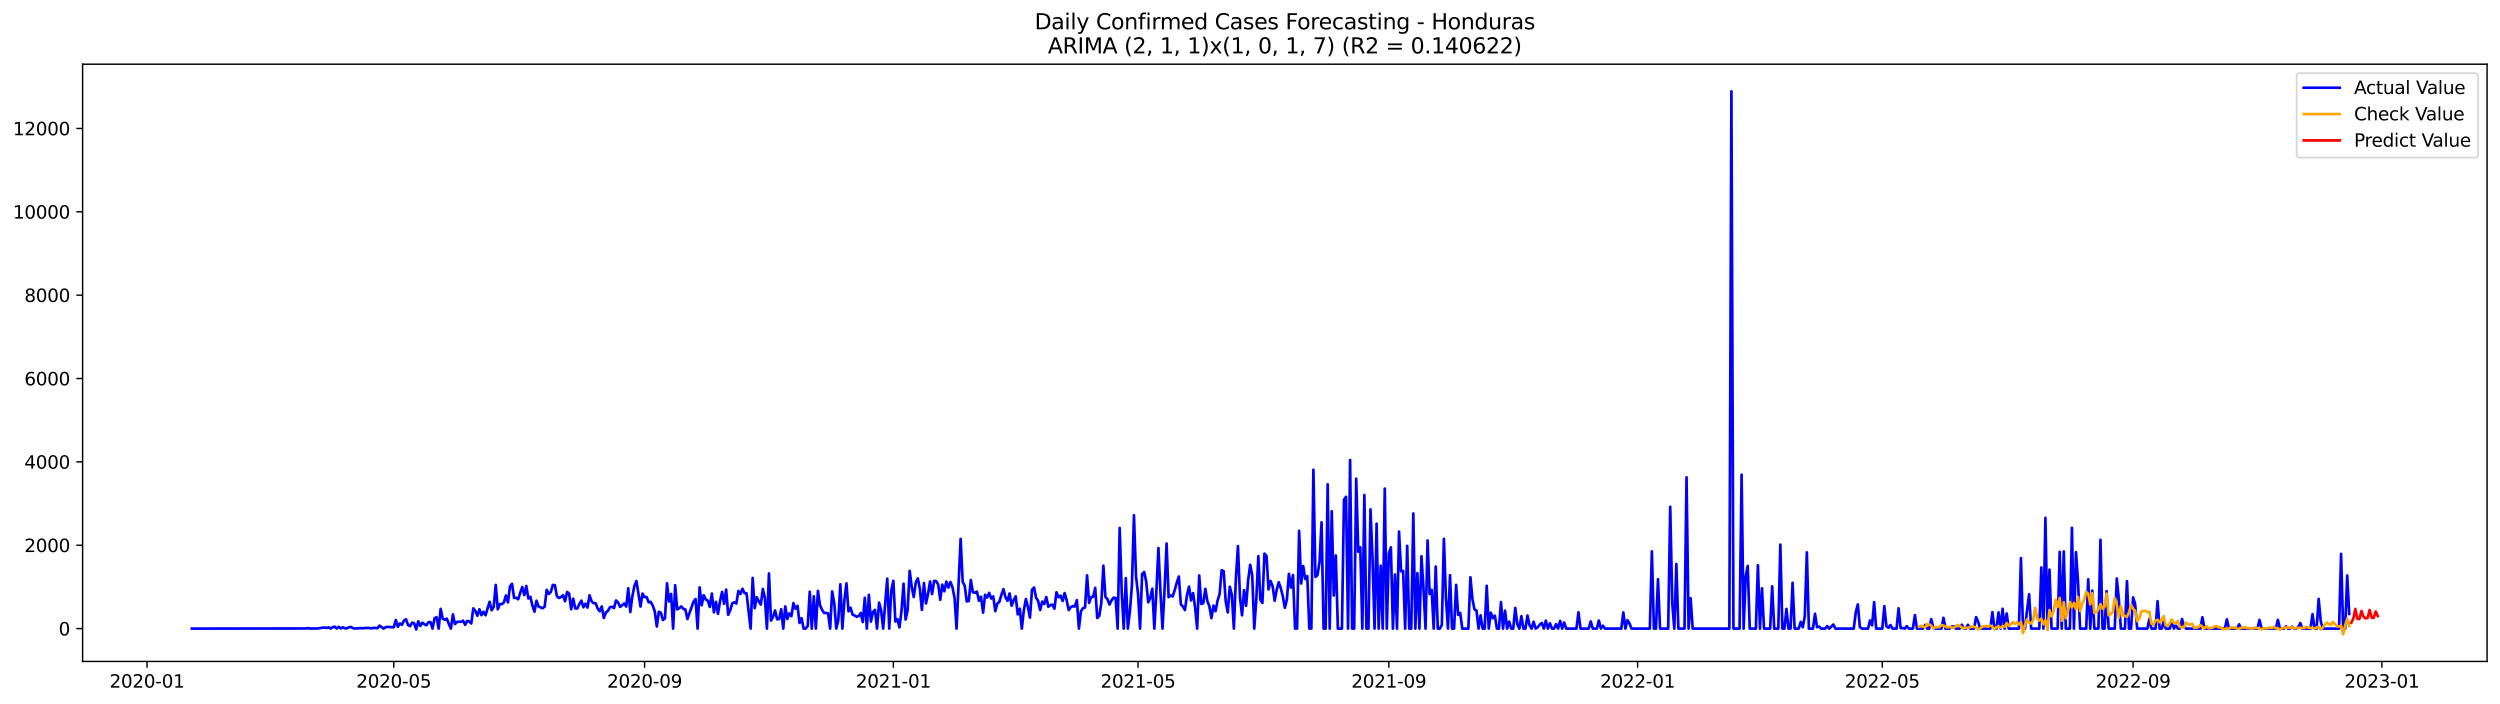 <?xml version="1.0" encoding="utf-8" standalone="no"?>
<!DOCTYPE svg PUBLIC "-//W3C//DTD SVG 1.1//EN"
  "http://www.w3.org/Graphics/SVG/1.1/DTD/svg11.dtd">
<svg xmlns:xlink="http://www.w3.org/1999/xlink" width="1392.412pt" height="392.274pt" viewBox="0 0 1392.412 392.274" xmlns="http://www.w3.org/2000/svg" version="1.1">
 <defs>
  <style type="text/css">*{stroke-linejoin: round; stroke-linecap: butt}</style>
 </defs>
 <g id="figure_1">
  <g id="patch_1">
   <path d="M 0 392.274 
L 1392.412 392.274 
L 1392.412 0 
L 0 0 
z
" style="fill: #ffffff"/>
  </g>
  <g id="axes_1">
   <g id="patch_2">
    <path d="M 46.013 368.396 
L 1385.213 368.396 
L 1385.213 35.755 
L 46.013 35.755 
z
" style="fill: #ffffff"/>
   </g>
   <g id="matplotlib.axis_1">
    <g id="xtick_1">
     <g id="line2d_1">
      <defs>
       <path id="m996f104844" d="M 0 0 
L 0 3.5 
" style="stroke: #000000; stroke-width: 0.8"/>
      </defs>
      <g>
       <use xlink:href="#m996f104844" x="81.9" y="368.396" style="stroke: #000000; stroke-width: 0.8"/>
      </g>
     </g>
     <g id="text_1">
      <!-- 2020-01 -->
      <g transform="translate(61.009 382.994)scale(0.1 -0.1)">
       <defs>
        <path id="DejaVuSans-32" d="M 1228 531 
L 3431 531 
L 3431 0 
L 469 0 
L 469 531 
Q 828 903 1448 1529 
Q 2069 2156 2228 2338 
Q 2531 2678 2651 2914 
Q 2772 3150 2772 3378 
Q 2772 3750 2511 3984 
Q 2250 4219 1831 4219 
Q 1534 4219 1204 4116 
Q 875 4013 500 3803 
L 500 4441 
Q 881 4594 1212 4672 
Q 1544 4750 1819 4750 
Q 2544 4750 2975 4387 
Q 3406 4025 3406 3419 
Q 3406 3131 3298 2873 
Q 3191 2616 2906 2266 
Q 2828 2175 2409 1742 
Q 1991 1309 1228 531 
z
" transform="scale(0.016)"/>
        <path id="DejaVuSans-30" d="M 2034 4250 
Q 1547 4250 1301 3770 
Q 1056 3291 1056 2328 
Q 1056 1369 1301 889 
Q 1547 409 2034 409 
Q 2525 409 2770 889 
Q 3016 1369 3016 2328 
Q 3016 3291 2770 3770 
Q 2525 4250 2034 4250 
z
M 2034 4750 
Q 2819 4750 3233 4129 
Q 3647 3509 3647 2328 
Q 3647 1150 3233 529 
Q 2819 -91 2034 -91 
Q 1250 -91 836 529 
Q 422 1150 422 2328 
Q 422 3509 836 4129 
Q 1250 4750 2034 4750 
z
" transform="scale(0.016)"/>
        <path id="DejaVuSans-2d" d="M 313 2009 
L 1997 2009 
L 1997 1497 
L 313 1497 
L 313 2009 
z
" transform="scale(0.016)"/>
        <path id="DejaVuSans-31" d="M 794 531 
L 1825 531 
L 1825 4091 
L 703 3866 
L 703 4441 
L 1819 4666 
L 2450 4666 
L 2450 531 
L 3481 531 
L 3481 0 
L 794 0 
L 794 531 
z
" transform="scale(0.016)"/>
       </defs>
       <use xlink:href="#DejaVuSans-32"/>
       <use xlink:href="#DejaVuSans-30" x="63.623"/>
       <use xlink:href="#DejaVuSans-32" x="127.246"/>
       <use xlink:href="#DejaVuSans-30" x="190.869"/>
       <use xlink:href="#DejaVuSans-2d" x="254.492"/>
       <use xlink:href="#DejaVuSans-30" x="290.576"/>
       <use xlink:href="#DejaVuSans-31" x="354.199"/>
      </g>
     </g>
    </g>
    <g id="xtick_2">
     <g id="line2d_2">
      <g>
       <use xlink:href="#m996f104844" x="219.318" y="368.396" style="stroke: #000000; stroke-width: 0.8"/>
      </g>
     </g>
     <g id="text_2">
      <!-- 2020-05 -->
      <g transform="translate(198.427 382.994)scale(0.1 -0.1)">
       <defs>
        <path id="DejaVuSans-35" d="M 691 4666 
L 3169 4666 
L 3169 4134 
L 1269 4134 
L 1269 2991 
Q 1406 3038 1543 3061 
Q 1681 3084 1819 3084 
Q 2600 3084 3056 2656 
Q 3513 2228 3513 1497 
Q 3513 744 3044 326 
Q 2575 -91 1722 -91 
Q 1428 -91 1123 -41 
Q 819 9 494 109 
L 494 744 
Q 775 591 1075 516 
Q 1375 441 1709 441 
Q 2250 441 2565 725 
Q 2881 1009 2881 1497 
Q 2881 1984 2565 2268 
Q 2250 2553 1709 2553 
Q 1456 2553 1204 2497 
Q 953 2441 691 2322 
L 691 4666 
z
" transform="scale(0.016)"/>
       </defs>
       <use xlink:href="#DejaVuSans-32"/>
       <use xlink:href="#DejaVuSans-30" x="63.623"/>
       <use xlink:href="#DejaVuSans-32" x="127.246"/>
       <use xlink:href="#DejaVuSans-30" x="190.869"/>
       <use xlink:href="#DejaVuSans-2d" x="254.492"/>
       <use xlink:href="#DejaVuSans-30" x="290.576"/>
       <use xlink:href="#DejaVuSans-35" x="354.199"/>
      </g>
     </g>
    </g>
    <g id="xtick_3">
     <g id="line2d_3">
      <g>
       <use xlink:href="#m996f104844" x="359.007" y="368.396" style="stroke: #000000; stroke-width: 0.8"/>
      </g>
     </g>
     <g id="text_3">
      <!-- 2020-09 -->
      <g transform="translate(338.116 382.994)scale(0.1 -0.1)">
       <defs>
        <path id="DejaVuSans-39" d="M 703 97 
L 703 672 
Q 941 559 1184 500 
Q 1428 441 1663 441 
Q 2288 441 2617 861 
Q 2947 1281 2994 2138 
Q 2813 1869 2534 1725 
Q 2256 1581 1919 1581 
Q 1219 1581 811 2004 
Q 403 2428 403 3163 
Q 403 3881 828 4315 
Q 1253 4750 1959 4750 
Q 2769 4750 3195 4129 
Q 3622 3509 3622 2328 
Q 3622 1225 3098 567 
Q 2575 -91 1691 -91 
Q 1453 -91 1209 -44 
Q 966 3 703 97 
z
M 1959 2075 
Q 2384 2075 2632 2365 
Q 2881 2656 2881 3163 
Q 2881 3666 2632 3958 
Q 2384 4250 1959 4250 
Q 1534 4250 1286 3958 
Q 1038 3666 1038 3163 
Q 1038 2656 1286 2365 
Q 1534 2075 1959 2075 
z
" transform="scale(0.016)"/>
       </defs>
       <use xlink:href="#DejaVuSans-32"/>
       <use xlink:href="#DejaVuSans-30" x="63.623"/>
       <use xlink:href="#DejaVuSans-32" x="127.246"/>
       <use xlink:href="#DejaVuSans-30" x="190.869"/>
       <use xlink:href="#DejaVuSans-2d" x="254.492"/>
       <use xlink:href="#DejaVuSans-30" x="290.576"/>
       <use xlink:href="#DejaVuSans-39" x="354.199"/>
      </g>
     </g>
    </g>
    <g id="xtick_4">
     <g id="line2d_4">
      <g>
       <use xlink:href="#m996f104844" x="497.561" y="368.396" style="stroke: #000000; stroke-width: 0.8"/>
      </g>
     </g>
     <g id="text_4">
      <!-- 2021-01 -->
      <g transform="translate(476.67 382.994)scale(0.1 -0.1)">
       <use xlink:href="#DejaVuSans-32"/>
       <use xlink:href="#DejaVuSans-30" x="63.623"/>
       <use xlink:href="#DejaVuSans-32" x="127.246"/>
       <use xlink:href="#DejaVuSans-31" x="190.869"/>
       <use xlink:href="#DejaVuSans-2d" x="254.492"/>
       <use xlink:href="#DejaVuSans-30" x="290.576"/>
       <use xlink:href="#DejaVuSans-31" x="354.199"/>
      </g>
     </g>
    </g>
    <g id="xtick_5">
     <g id="line2d_5">
      <g>
       <use xlink:href="#m996f104844" x="633.843" y="368.396" style="stroke: #000000; stroke-width: 0.8"/>
      </g>
     </g>
     <g id="text_5">
      <!-- 2021-05 -->
      <g transform="translate(612.952 382.994)scale(0.1 -0.1)">
       <use xlink:href="#DejaVuSans-32"/>
       <use xlink:href="#DejaVuSans-30" x="63.623"/>
       <use xlink:href="#DejaVuSans-32" x="127.246"/>
       <use xlink:href="#DejaVuSans-31" x="190.869"/>
       <use xlink:href="#DejaVuSans-2d" x="254.492"/>
       <use xlink:href="#DejaVuSans-30" x="290.576"/>
       <use xlink:href="#DejaVuSans-35" x="354.199"/>
      </g>
     </g>
    </g>
    <g id="xtick_6">
     <g id="line2d_6">
      <g>
       <use xlink:href="#m996f104844" x="773.532" y="368.396" style="stroke: #000000; stroke-width: 0.8"/>
      </g>
     </g>
     <g id="text_6">
      <!-- 2021-09 -->
      <g transform="translate(752.641 382.994)scale(0.1 -0.1)">
       <use xlink:href="#DejaVuSans-32"/>
       <use xlink:href="#DejaVuSans-30" x="63.623"/>
       <use xlink:href="#DejaVuSans-32" x="127.246"/>
       <use xlink:href="#DejaVuSans-31" x="190.869"/>
       <use xlink:href="#DejaVuSans-2d" x="254.492"/>
       <use xlink:href="#DejaVuSans-30" x="290.576"/>
       <use xlink:href="#DejaVuSans-39" x="354.199"/>
      </g>
     </g>
    </g>
    <g id="xtick_7">
     <g id="line2d_7">
      <g>
       <use xlink:href="#m996f104844" x="912.086" y="368.396" style="stroke: #000000; stroke-width: 0.8"/>
      </g>
     </g>
     <g id="text_7">
      <!-- 2022-01 -->
      <g transform="translate(891.195 382.994)scale(0.1 -0.1)">
       <use xlink:href="#DejaVuSans-32"/>
       <use xlink:href="#DejaVuSans-30" x="63.623"/>
       <use xlink:href="#DejaVuSans-32" x="127.246"/>
       <use xlink:href="#DejaVuSans-32" x="190.869"/>
       <use xlink:href="#DejaVuSans-2d" x="254.492"/>
       <use xlink:href="#DejaVuSans-30" x="290.576"/>
       <use xlink:href="#DejaVuSans-31" x="354.199"/>
      </g>
     </g>
    </g>
    <g id="xtick_8">
     <g id="line2d_8">
      <g>
       <use xlink:href="#m996f104844" x="1048.368" y="368.396" style="stroke: #000000; stroke-width: 0.8"/>
      </g>
     </g>
     <g id="text_8">
      <!-- 2022-05 -->
      <g transform="translate(1027.477 382.994)scale(0.1 -0.1)">
       <use xlink:href="#DejaVuSans-32"/>
       <use xlink:href="#DejaVuSans-30" x="63.623"/>
       <use xlink:href="#DejaVuSans-32" x="127.246"/>
       <use xlink:href="#DejaVuSans-32" x="190.869"/>
       <use xlink:href="#DejaVuSans-2d" x="254.492"/>
       <use xlink:href="#DejaVuSans-30" x="290.576"/>
       <use xlink:href="#DejaVuSans-35" x="354.199"/>
      </g>
     </g>
    </g>
    <g id="xtick_9">
     <g id="line2d_9">
      <g>
       <use xlink:href="#m996f104844" x="1188.058" y="368.396" style="stroke: #000000; stroke-width: 0.8"/>
      </g>
     </g>
     <g id="text_9">
      <!-- 2022-09 -->
      <g transform="translate(1167.166 382.994)scale(0.1 -0.1)">
       <use xlink:href="#DejaVuSans-32"/>
       <use xlink:href="#DejaVuSans-30" x="63.623"/>
       <use xlink:href="#DejaVuSans-32" x="127.246"/>
       <use xlink:href="#DejaVuSans-32" x="190.869"/>
       <use xlink:href="#DejaVuSans-2d" x="254.492"/>
       <use xlink:href="#DejaVuSans-30" x="290.576"/>
       <use xlink:href="#DejaVuSans-39" x="354.199"/>
      </g>
     </g>
    </g>
    <g id="xtick_10">
     <g id="line2d_10">
      <g>
       <use xlink:href="#m996f104844" x="1326.611" y="368.396" style="stroke: #000000; stroke-width: 0.8"/>
      </g>
     </g>
     <g id="text_10">
      <!-- 2023-01 -->
      <g transform="translate(1305.72 382.994)scale(0.1 -0.1)">
       <defs>
        <path id="DejaVuSans-33" d="M 2597 2516 
Q 3050 2419 3304 2112 
Q 3559 1806 3559 1356 
Q 3559 666 3084 287 
Q 2609 -91 1734 -91 
Q 1441 -91 1130 -33 
Q 819 25 488 141 
L 488 750 
Q 750 597 1062 519 
Q 1375 441 1716 441 
Q 2309 441 2620 675 
Q 2931 909 2931 1356 
Q 2931 1769 2642 2001 
Q 2353 2234 1838 2234 
L 1294 2234 
L 1294 2753 
L 1863 2753 
Q 2328 2753 2575 2939 
Q 2822 3125 2822 3475 
Q 2822 3834 2567 4026 
Q 2313 4219 1838 4219 
Q 1578 4219 1281 4162 
Q 984 4106 628 3988 
L 628 4550 
Q 988 4650 1302 4700 
Q 1616 4750 1894 4750 
Q 2613 4750 3031 4423 
Q 3450 4097 3450 3541 
Q 3450 3153 3228 2886 
Q 3006 2619 2597 2516 
z
" transform="scale(0.016)"/>
       </defs>
       <use xlink:href="#DejaVuSans-32"/>
       <use xlink:href="#DejaVuSans-30" x="63.623"/>
       <use xlink:href="#DejaVuSans-32" x="127.246"/>
       <use xlink:href="#DejaVuSans-33" x="190.869"/>
       <use xlink:href="#DejaVuSans-2d" x="254.492"/>
       <use xlink:href="#DejaVuSans-30" x="290.576"/>
       <use xlink:href="#DejaVuSans-31" x="354.199"/>
      </g>
     </g>
    </g>
   </g>
   <g id="matplotlib.axis_2">
    <g id="ytick_1">
     <g id="line2d_11">
      <defs>
       <path id="m0efa45ad4d" d="M 0 0 
L -3.5 0 
" style="stroke: #000000; stroke-width: 0.8"/>
      </defs>
      <g>
       <use xlink:href="#m0efa45ad4d" x="46.013" y="350.108" style="stroke: #000000; stroke-width: 0.8"/>
      </g>
     </g>
     <g id="text_11">
      <!-- 0 -->
      <g transform="translate(32.65 353.907)scale(0.1 -0.1)">
       <use xlink:href="#DejaVuSans-30"/>
      </g>
     </g>
    </g>
    <g id="ytick_2">
     <g id="line2d_12">
      <g>
       <use xlink:href="#m0efa45ad4d" x="46.013" y="303.68" style="stroke: #000000; stroke-width: 0.8"/>
      </g>
     </g>
     <g id="text_12">
      <!-- 2000 -->
      <g transform="translate(13.562 307.479)scale(0.1 -0.1)">
       <use xlink:href="#DejaVuSans-32"/>
       <use xlink:href="#DejaVuSans-30" x="63.623"/>
       <use xlink:href="#DejaVuSans-30" x="127.246"/>
       <use xlink:href="#DejaVuSans-30" x="190.869"/>
      </g>
     </g>
    </g>
    <g id="ytick_3">
     <g id="line2d_13">
      <g>
       <use xlink:href="#m0efa45ad4d" x="46.013" y="257.251" style="stroke: #000000; stroke-width: 0.8"/>
      </g>
     </g>
     <g id="text_13">
      <!-- 4000 -->
      <g transform="translate(13.562 261.05)scale(0.1 -0.1)">
       <defs>
        <path id="DejaVuSans-34" d="M 2419 4116 
L 825 1625 
L 2419 1625 
L 2419 4116 
z
M 2253 4666 
L 3047 4666 
L 3047 1625 
L 3713 1625 
L 3713 1100 
L 3047 1100 
L 3047 0 
L 2419 0 
L 2419 1100 
L 313 1100 
L 313 1709 
L 2253 4666 
z
" transform="scale(0.016)"/>
       </defs>
       <use xlink:href="#DejaVuSans-34"/>
       <use xlink:href="#DejaVuSans-30" x="63.623"/>
       <use xlink:href="#DejaVuSans-30" x="127.246"/>
       <use xlink:href="#DejaVuSans-30" x="190.869"/>
      </g>
     </g>
    </g>
    <g id="ytick_4">
     <g id="line2d_14">
      <g>
       <use xlink:href="#m0efa45ad4d" x="46.013" y="210.822" style="stroke: #000000; stroke-width: 0.8"/>
      </g>
     </g>
     <g id="text_14">
      <!-- 6000 -->
      <g transform="translate(13.562 214.621)scale(0.1 -0.1)">
       <defs>
        <path id="DejaVuSans-36" d="M 2113 2584 
Q 1688 2584 1439 2293 
Q 1191 2003 1191 1497 
Q 1191 994 1439 701 
Q 1688 409 2113 409 
Q 2538 409 2786 701 
Q 3034 994 3034 1497 
Q 3034 2003 2786 2293 
Q 2538 2584 2113 2584 
z
M 3366 4563 
L 3366 3988 
Q 3128 4100 2886 4159 
Q 2644 4219 2406 4219 
Q 1781 4219 1451 3797 
Q 1122 3375 1075 2522 
Q 1259 2794 1537 2939 
Q 1816 3084 2150 3084 
Q 2853 3084 3261 2657 
Q 3669 2231 3669 1497 
Q 3669 778 3244 343 
Q 2819 -91 2113 -91 
Q 1303 -91 875 529 
Q 447 1150 447 2328 
Q 447 3434 972 4092 
Q 1497 4750 2381 4750 
Q 2619 4750 2861 4703 
Q 3103 4656 3366 4563 
z
" transform="scale(0.016)"/>
       </defs>
       <use xlink:href="#DejaVuSans-36"/>
       <use xlink:href="#DejaVuSans-30" x="63.623"/>
       <use xlink:href="#DejaVuSans-30" x="127.246"/>
       <use xlink:href="#DejaVuSans-30" x="190.869"/>
      </g>
     </g>
    </g>
    <g id="ytick_5">
     <g id="line2d_15">
      <g>
       <use xlink:href="#m0efa45ad4d" x="46.013" y="164.394" style="stroke: #000000; stroke-width: 0.8"/>
      </g>
     </g>
     <g id="text_15">
      <!-- 8000 -->
      <g transform="translate(13.562 168.193)scale(0.1 -0.1)">
       <defs>
        <path id="DejaVuSans-38" d="M 2034 2216 
Q 1584 2216 1326 1975 
Q 1069 1734 1069 1313 
Q 1069 891 1326 650 
Q 1584 409 2034 409 
Q 2484 409 2743 651 
Q 3003 894 3003 1313 
Q 3003 1734 2745 1975 
Q 2488 2216 2034 2216 
z
M 1403 2484 
Q 997 2584 770 2862 
Q 544 3141 544 3541 
Q 544 4100 942 4425 
Q 1341 4750 2034 4750 
Q 2731 4750 3128 4425 
Q 3525 4100 3525 3541 
Q 3525 3141 3298 2862 
Q 3072 2584 2669 2484 
Q 3125 2378 3379 2068 
Q 3634 1759 3634 1313 
Q 3634 634 3220 271 
Q 2806 -91 2034 -91 
Q 1263 -91 848 271 
Q 434 634 434 1313 
Q 434 1759 690 2068 
Q 947 2378 1403 2484 
z
M 1172 3481 
Q 1172 3119 1398 2916 
Q 1625 2713 2034 2713 
Q 2441 2713 2670 2916 
Q 2900 3119 2900 3481 
Q 2900 3844 2670 4047 
Q 2441 4250 2034 4250 
Q 1625 4250 1398 4047 
Q 1172 3844 1172 3481 
z
" transform="scale(0.016)"/>
       </defs>
       <use xlink:href="#DejaVuSans-38"/>
       <use xlink:href="#DejaVuSans-30" x="63.623"/>
       <use xlink:href="#DejaVuSans-30" x="127.246"/>
       <use xlink:href="#DejaVuSans-30" x="190.869"/>
      </g>
     </g>
    </g>
    <g id="ytick_6">
     <g id="line2d_16">
      <g>
       <use xlink:href="#m0efa45ad4d" x="46.013" y="117.965" style="stroke: #000000; stroke-width: 0.8"/>
      </g>
     </g>
     <g id="text_16">
      <!-- 10000 -->
      <g transform="translate(7.2 121.764)scale(0.1 -0.1)">
       <use xlink:href="#DejaVuSans-31"/>
       <use xlink:href="#DejaVuSans-30" x="63.623"/>
       <use xlink:href="#DejaVuSans-30" x="127.246"/>
       <use xlink:href="#DejaVuSans-30" x="190.869"/>
       <use xlink:href="#DejaVuSans-30" x="254.492"/>
      </g>
     </g>
    </g>
    <g id="ytick_7">
     <g id="line2d_17">
      <g>
       <use xlink:href="#m0efa45ad4d" x="46.013" y="71.536" style="stroke: #000000; stroke-width: 0.8"/>
      </g>
     </g>
     <g id="text_17">
      <!-- 12000 -->
      <g transform="translate(7.2 75.335)scale(0.1 -0.1)">
       <use xlink:href="#DejaVuSans-31"/>
       <use xlink:href="#DejaVuSans-32" x="63.623"/>
       <use xlink:href="#DejaVuSans-30" x="127.246"/>
       <use xlink:href="#DejaVuSans-30" x="190.869"/>
       <use xlink:href="#DejaVuSans-30" x="254.492"/>
      </g>
     </g>
    </g>
   </g>
   <g id="line2d_18">
    <path d="M 106.885 350.108 
L 170.484 350.039 
L 171.619 349.83 
L 172.755 350.108 
L 175.026 350.015 
L 176.162 350.108 
L 180.705 349.481 
L 181.84 349.76 
L 182.976 349.435 
L 184.112 350.062 
L 185.248 349.389 
L 186.383 349.017 
L 187.519 350.039 
L 188.655 349.133 
L 189.79 350.015 
L 190.926 349.412 
L 192.062 349.946 
L 193.197 349.946 
L 194.333 349.389 
L 195.469 349.203 
L 196.604 349.876 
L 197.74 350.085 
L 201.147 349.83 
L 202.283 349.946 
L 203.418 349.737 
L 205.69 349.76 
L 206.826 349.992 
L 207.961 349.714 
L 209.097 349.737 
L 210.233 349.899 
L 211.368 348.437 
L 213.64 350.108 
L 214.775 349.319 
L 215.911 349.156 
L 218.182 349.342 
L 219.318 349.342 
L 220.454 345.326 
L 221.589 349.064 
L 222.725 347.253 
L 223.861 347.972 
L 224.996 345.674 
L 226.132 344.908 
L 227.268 348.112 
L 228.404 348.739 
L 229.539 346.812 
L 230.675 347.137 
L 231.811 350.572 
L 232.946 346.046 
L 234.082 348.646 
L 235.218 346.812 
L 236.353 347.671 
L 237.489 348.228 
L 238.625 346.58 
L 239.76 346.464 
L 240.896 350.108 
L 242.032 344.328 
L 243.167 343.771 
L 244.303 350.108 
L 245.439 339.128 
L 246.575 344.56 
L 247.71 345.187 
L 248.846 344.56 
L 249.982 347.508 
L 251.117 350.108 
L 252.253 342.169 
L 253.389 347.601 
L 254.524 346.394 
L 255.66 346.278 
L 256.796 346.324 
L 257.931 345.697 
L 259.067 347.996 
L 260.203 345.837 
L 261.338 346.115 
L 262.474 347.253 
L 263.61 338.849 
L 264.745 340.242 
L 265.881 342.935 
L 267.017 339.36 
L 268.153 342.61 
L 269.288 340.753 
L 270.424 342.68 
L 272.695 335.181 
L 273.831 339.894 
L 274.967 338.06 
L 276.102 325.78 
L 277.238 339.36 
L 278.374 336.481 
L 279.509 336.481 
L 280.645 335.53 
L 281.781 331.653 
L 282.916 335.53 
L 284.052 326.592 
L 285.188 325.153 
L 286.323 333.022 
L 287.459 332.93 
L 288.595 333.765 
L 289.731 330.19 
L 290.866 326.987 
L 292.002 331.421 
L 293.138 326.383 
L 294.273 333.347 
L 295.409 332.396 
L 296.545 337.34 
L 297.68 340.683 
L 298.816 334.578 
L 299.952 337.805 
L 302.223 338.756 
L 303.359 337.874 
L 304.494 328.519 
L 305.63 330.817 
L 306.766 329.726 
L 307.902 325.78 
L 309.037 325.919 
L 310.173 332.094 
L 311.309 333.069 
L 312.444 332.535 
L 313.58 331.537 
L 314.716 334.856 
L 315.851 329.703 
L 316.987 330.655 
L 318.123 339.314 
L 319.258 333.417 
L 320.394 338.872 
L 321.53 338.919 
L 322.665 336.458 
L 323.801 334.531 
L 324.937 338.222 
L 326.072 336.249 
L 327.208 338.385 
L 328.344 331.56 
L 329.48 334.856 
L 330.615 335.947 
L 331.751 335.994 
L 332.887 338.942 
L 334.022 340.405 
L 335.158 337.781 
L 336.294 344.212 
L 337.429 341.171 
L 338.565 340.242 
L 339.701 338.222 
L 340.836 337.967 
L 341.972 338.664 
L 343.108 334.439 
L 344.243 335.53 
L 345.379 338.014 
L 347.65 336.133 
L 348.786 337.851 
L 349.922 327.637 
L 351.058 340.869 
L 352.193 332.187 
L 353.329 326.43 
L 354.465 323.621 
L 356.736 337.828 
L 357.872 330.608 
L 359.007 332.581 
L 360.143 332.535 
L 361.279 335.437 
L 362.414 335.251 
L 363.55 337.247 
L 364.686 340.544 
L 365.821 348.947 
L 366.957 340.73 
L 368.093 341.31 
L 369.229 345.349 
L 370.364 344.374 
L 371.5 324.874 
L 372.636 334.949 
L 373.771 330.817 
L 374.907 350.108 
L 376.043 325.965 
L 377.178 339.43 
L 378.314 338.71 
L 379.45 337.758 
L 380.585 339.128 
L 381.721 339.453 
L 382.857 344.746 
L 386.264 335.089 
L 387.399 333.672 
L 388.535 350.108 
L 389.671 327.149 
L 390.807 337.085 
L 391.942 331.49 
L 393.078 333.905 
L 394.214 334.531 
L 395.349 338.06 
L 396.485 330.585 
L 397.621 341.031 
L 398.756 335.205 
L 399.892 341.89 
L 401.028 334.88 
L 402.163 329.68 
L 403.299 336.319 
L 404.435 328.403 
L 405.57 342.401 
L 406.706 339.917 
L 407.842 336.04 
L 408.977 335.46 
L 410.113 336.133 
L 411.249 329.146 
L 412.385 330.817 
L 413.52 327.915 
L 414.656 330.353 
L 415.792 330.469 
L 418.063 350.108 
L 419.199 321.903 
L 420.334 338.733 
L 421.47 332.651 
L 422.606 334.856 
L 423.741 336.737 
L 424.877 328.031 
L 426.013 332.976 
L 427.148 350.108 
L 428.284 319.372 
L 429.42 345.628 
L 430.556 343.539 
L 431.691 339.987 
L 432.827 344.931 
L 433.963 344.792 
L 435.098 339.314 
L 436.234 350.108 
L 437.37 337.758 
L 438.505 344.746 
L 439.641 341.635 
L 440.777 343.167 
L 441.912 335.924 
L 443.048 339.058 
L 444.184 337.41 
L 445.319 346.928 
L 446.455 344.328 
L 447.591 350.108 
L 448.726 350.108 
L 449.862 348.646 
L 450.998 329.587 
L 452.134 350.108 
L 453.269 332.094 
L 454.405 350.108 
L 455.541 329.099 
L 456.676 336.992 
L 457.812 339.592 
L 458.948 341.31 
L 460.083 341.403 
L 461.219 341.635 
L 462.355 350.108 
L 463.49 329.424 
L 464.626 335.808 
L 465.762 350.108 
L 466.897 345.465 
L 468.033 325.431 
L 469.169 350.108 
L 470.304 334.23 
L 471.44 324.921 
L 472.576 340.474 
L 473.712 338.478 
L 474.847 342.331 
L 475.983 342.772 
L 477.119 343.539 
L 478.254 343.121 
L 479.39 341.426 
L 480.526 346.464 
L 481.661 332.976 
L 482.797 350.108 
L 483.933 331.305 
L 485.068 346.208 
L 486.204 340.869 
L 487.34 339.708 
L 488.475 350.108 
L 489.611 335.646 
L 490.747 339.94 
L 491.883 350.108 
L 494.154 322.274 
L 495.29 350.108 
L 496.425 328.867 
L 497.561 323.481 
L 498.697 346.162 
L 499.832 344.885 
L 500.968 349.435 
L 502.104 340.265 
L 503.239 325.106 
L 504.375 345.024 
L 505.511 339.917 
L 506.646 317.933 
L 507.782 326.847 
L 508.918 332.558 
L 510.053 324.48 
L 511.189 322.158 
L 512.325 327.962 
L 513.461 339.685 
L 514.596 324.688 
L 515.732 336.087 
L 516.868 330.91 
L 518.003 323.876 
L 519.139 330.84 
L 520.275 323.505 
L 521.41 323.69 
L 522.546 325.594 
L 523.682 334.067 
L 524.817 325.617 
L 525.953 329.308 
L 527.089 323.946 
L 528.224 327.242 
L 529.36 324.155 
L 530.496 327.126 
L 531.631 332.86 
L 532.767 350.108 
L 535.039 300.151 
L 536.174 324.062 
L 537.31 326.244 
L 538.446 334.972 
L 539.581 334.717 
L 540.717 323.017 
L 541.853 329.889 
L 542.988 330.097 
L 544.124 329.517 
L 545.26 334.578 
L 546.395 332.372 
L 547.531 341.217 
L 548.667 331.258 
L 549.802 332.837 
L 550.938 330.214 
L 552.074 333.371 
L 553.21 332.187 
L 554.345 340.405 
L 555.481 336.18 
L 556.617 335.205 
L 557.752 331.305 
L 558.888 328.124 
L 560.024 332.721 
L 561.159 334.601 
L 562.295 330.539 
L 563.431 337.34 
L 564.566 334.299 
L 565.702 332.164 
L 566.838 342.169 
L 567.973 339.035 
L 569.109 350.108 
L 570.245 339.824 
L 571.38 333.649 
L 572.516 338.176 
L 573.652 343.956 
L 574.788 328.426 
L 575.923 327.242 
L 577.059 332.906 
L 578.195 334.694 
L 579.33 339.778 
L 580.466 335.065 
L 581.602 336.412 
L 582.737 332.558 
L 583.873 337.921 
L 585.009 337.085 
L 586.144 336.783 
L 587.28 339.012 
L 588.416 329.889 
L 589.551 332.674 
L 590.687 331.769 
L 591.823 334.717 
L 592.958 330.306 
L 594.094 334.369 
L 595.23 339.778 
L 596.366 338.153 
L 597.501 337.596 
L 598.637 337.828 
L 599.773 334.253 
L 600.908 350.108 
L 602.044 340.451 
L 603.18 338.756 
L 604.315 338.385 
L 605.451 320.463 
L 606.587 335.808 
L 607.722 332.605 
L 608.858 332.349 
L 609.994 327.428 
L 611.129 344.189 
L 612.265 343.005 
L 613.401 335.762 
L 614.537 315.055 
L 615.672 332.442 
L 616.808 333.696 
L 617.944 336.714 
L 619.079 334.415 
L 620.215 332.883 
L 621.351 333.022 
L 622.486 350.108 
L 623.622 294.046 
L 624.758 329.958 
L 625.893 350.108 
L 627.029 321.996 
L 628.165 350.108 
L 629.3 340.521 
L 630.436 326.058 
L 631.572 286.965 
L 632.707 320.928 
L 633.843 330.747 
L 634.979 350.108 
L 636.115 319.744 
L 637.25 318.583 
L 638.386 323.853 
L 639.522 335.46 
L 640.657 333.046 
L 641.793 327.869 
L 642.929 350.108 
L 644.064 329.285 
L 645.2 305.235 
L 646.336 329.819 
L 647.471 350.108 
L 648.607 328.519 
L 649.743 302.705 
L 650.878 332.581 
L 652.014 331.606 
L 653.15 332.21 
L 654.285 328.658 
L 655.421 324.572 
L 656.557 321.113 
L 657.693 336.621 
L 658.828 337.781 
L 659.964 339.801 
L 661.1 331.537 
L 662.235 326.731 
L 663.371 334.415 
L 664.507 330.33 
L 665.642 338.478 
L 666.778 350.108 
L 667.914 320.51 
L 669.049 336.342 
L 670.185 335.994 
L 671.321 327.962 
L 672.456 334.856 
L 673.592 337.689 
L 674.728 344.258 
L 675.864 337.317 
L 676.999 340.381 
L 678.135 334.531 
L 679.271 330.887 
L 680.406 317.608 
L 681.542 318.096 
L 682.678 334.926 
L 683.813 341.124 
L 684.949 326.824 
L 686.085 331.235 
L 687.22 350.108 
L 688.356 321.833 
L 689.492 304.167 
L 690.627 332.767 
L 691.763 342.703 
L 692.899 328.681 
L 694.034 337.433 
L 695.17 323.296 
L 696.306 314.567 
L 697.442 320.417 
L 698.577 350.108 
L 699.713 333.789 
L 700.849 309.762 
L 701.984 334.067 
L 703.12 335.808 
L 704.256 308.369 
L 705.391 309.622 
L 706.527 328.287 
L 707.663 323.597 
L 708.798 326.43 
L 709.934 334.578 
L 711.07 328.519 
L 712.205 324.317 
L 713.341 327.544 
L 714.477 332.094 
L 715.612 338.524 
L 716.748 333.905 
L 717.884 319.605 
L 719.02 327.242 
L 720.155 320.324 
L 721.291 350.108 
L 722.427 350.108 
L 723.562 295.624 
L 724.698 324.99 
L 725.834 315.263 
L 726.969 322.53 
L 728.105 320.858 
L 729.241 350.108 
L 730.376 350.108 
L 731.512 261.615 
L 732.648 321.322 
L 733.783 320.347 
L 734.919 313.151 
L 736.055 290.912 
L 737.191 350.108 
L 738.326 350.108 
L 739.462 269.763 
L 740.598 350.108 
L 741.733 284.76 
L 742.869 331.676 
L 744.005 309.367 
L 745.14 350.108 
L 747.412 350.108 
L 748.547 278.306 
L 749.683 276.681 
L 750.819 350.108 
L 751.954 256.253 
L 753.09 350.108 
L 754.226 350.108 
L 755.361 266.629 
L 756.497 307.301 
L 757.633 304.84 
L 758.769 350.108 
L 759.904 275.706 
L 761.04 350.108 
L 762.176 350.108 
L 763.311 283.692 
L 764.447 311.085 
L 765.583 350.108 
L 766.718 291.655 
L 767.854 350.108 
L 768.99 315.101 
L 770.125 350.108 
L 771.261 272.131 
L 772.397 350.108 
L 773.532 308.276 
L 774.668 304.863 
L 775.804 350.108 
L 776.94 319.953 
L 778.075 350.108 
L 779.211 296.088 
L 780.347 318.142 
L 781.482 318.003 
L 782.618 350.108 
L 783.754 304.028 
L 784.889 350.108 
L 786.025 350.108 
L 787.161 285.99 
L 788.296 350.108 
L 789.432 319.256 
L 790.568 350.108 
L 791.703 309.785 
L 792.839 328.124 
L 793.975 350.108 
L 795.11 301.033 
L 796.246 330.84 
L 797.382 328.542 
L 798.518 350.108 
L 799.653 315.519 
L 800.789 350.108 
L 801.925 350.108 
L 803.06 348.042 
L 804.196 300.128 
L 805.332 333.046 
L 806.467 350.108 
L 807.603 320.371 
L 808.739 350.108 
L 809.874 350.108 
L 811.01 325.756 
L 812.146 342.447 
L 813.281 341.38 
L 814.417 350.108 
L 817.824 350.108 
L 818.96 321.508 
L 820.096 333.719 
L 821.231 339.36 
L 822.367 340.126 
L 823.503 350.108 
L 824.638 342.726 
L 825.774 350.108 
L 826.91 350.108 
L 828.045 326.267 
L 829.181 350.108 
L 830.317 341.217 
L 831.452 344.328 
L 832.588 342.912 
L 833.724 350.108 
L 834.859 350.108 
L 835.995 335.367 
L 837.131 350.108 
L 838.267 340.126 
L 839.402 350.108 
L 840.538 346.208 
L 841.674 350.108 
L 842.809 350.108 
L 843.945 338.594 
L 845.081 347.647 
L 846.216 350.108 
L 847.352 343.19 
L 848.488 350.108 
L 849.623 350.108 
L 850.759 342.819 
L 851.895 348.228 
L 853.03 350.108 
L 854.166 346.278 
L 855.302 350.108 
L 856.437 349.365 
L 857.573 347.926 
L 858.709 346.974 
L 859.845 350.108 
L 860.98 345.674 
L 862.116 350.108 
L 863.252 347.16 
L 864.387 350.108 
L 865.523 350.108 
L 866.659 347.624 
L 867.794 350.108 
L 868.93 345.814 
L 870.066 350.108 
L 871.201 346.696 
L 872.337 350.108 
L 878.015 350.108 
L 879.151 341.008 
L 880.287 350.108 
L 884.83 350.108 
L 885.965 346.115 
L 887.101 350.108 
L 889.372 350.108 
L 890.508 345.651 
L 891.644 350.108 
L 892.779 348.483 
L 893.915 350.108 
L 903.001 350.108 
L 904.136 341.101 
L 905.272 350.108 
L 906.408 345.396 
L 907.543 347.183 
L 908.679 350.108 
L 918.9 350.108 
L 920.036 307.115 
L 921.172 350.108 
L 922.307 350.108 
L 923.443 322.576 
L 924.579 350.108 
L 929.121 350.108 
L 930.257 282.276 
L 931.393 336.133 
L 932.528 350.108 
L 933.664 314.103 
L 934.8 350.108 
L 938.207 350.108 
L 939.342 265.84 
L 940.478 350.108 
L 941.614 333.185 
L 942.75 350.108 
L 963.192 350.108 
L 964.328 50.876 
L 965.463 350.108 
L 968.87 350.108 
L 970.006 264.401 
L 971.142 350.108 
L 972.277 321.044 
L 973.413 315.194 
L 974.549 350.108 
L 977.956 350.108 
L 979.091 314.799 
L 980.227 350.108 
L 981.363 327.683 
L 982.499 350.108 
L 985.906 350.108 
L 987.041 326.546 
L 988.177 350.108 
L 990.448 350.108 
L 991.584 303.331 
L 992.72 350.108 
L 993.855 350.108 
L 994.991 339.151 
L 996.127 350.108 
L 997.262 350.108 
L 998.398 324.596 
L 999.534 350.108 
L 1001.805 350.108 
L 1002.941 346.394 
L 1004.077 349.365 
L 1005.212 343.144 
L 1006.348 307.649 
L 1007.484 350.108 
L 1009.755 350.108 
L 1010.891 341.821 
L 1012.026 349.296 
L 1013.162 348.971 
L 1014.298 350.108 
L 1016.569 350.108 
L 1017.705 348.739 
L 1018.84 350.108 
L 1021.112 347.833 
L 1022.248 350.108 
L 1032.469 350.108 
L 1033.604 341.031 
L 1034.74 336.644 
L 1035.876 349.272 
L 1037.011 350.108 
L 1040.418 350.108 
L 1041.554 345.605 
L 1042.69 348.344 
L 1043.826 335.39 
L 1044.961 350.108 
L 1048.368 350.108 
L 1049.504 337.596 
L 1050.64 348.785 
L 1051.775 349.667 
L 1052.911 348.135 
L 1054.047 350.108 
L 1056.318 350.108 
L 1057.454 338.826 
L 1058.589 349.853 
L 1059.725 349.783 
L 1060.861 350.108 
L 1061.996 348.785 
L 1063.132 350.108 
L 1065.404 350.108 
L 1066.539 342.587 
L 1067.675 350.108 
L 1071.082 350.108 
L 1072.218 348.065 
L 1073.353 350.108 
L 1074.489 350.108 
L 1075.625 344.815 
L 1076.76 349.505 
L 1077.896 350.108 
L 1081.303 350.108 
L 1082.439 344.119 
L 1083.575 350.108 
L 1085.846 350.108 
L 1086.982 349.04 
L 1088.117 348.855 
L 1089.253 350.108 
L 1091.524 350.108 
L 1092.66 347.949 
L 1093.796 350.108 
L 1094.931 350.108 
L 1096.067 347.996 
L 1097.203 350.108 
L 1099.474 350.108 
L 1100.61 343.724 
L 1101.745 346.278 
L 1102.881 350.108 
L 1108.56 350.108 
L 1109.695 340.939 
L 1110.831 350.108 
L 1111.967 350.108 
L 1113.102 341.078 
L 1114.238 350.108 
L 1115.374 339.058 
L 1116.509 350.108 
L 1117.645 341.681 
L 1118.781 350.108 
L 1124.459 350.108 
L 1125.595 310.876 
L 1126.731 350.108 
L 1127.866 350.108 
L 1129.002 339.894 
L 1130.138 330.98 
L 1131.273 350.108 
L 1135.816 350.108 
L 1136.952 316.053 
L 1138.087 350.108 
L 1139.223 288.428 
L 1140.359 350.108 
L 1141.494 317.283 
L 1142.63 350.108 
L 1146.037 350.108 
L 1147.173 307.394 
L 1148.309 350.108 
L 1149.444 307.138 
L 1150.58 350.108 
L 1152.851 350.108 
L 1153.987 293.976 
L 1155.123 350.108 
L 1156.258 307.556 
L 1157.394 324.131 
L 1158.53 350.108 
L 1161.937 350.108 
L 1163.072 322.646 
L 1164.208 350.108 
L 1165.344 328.96 
L 1166.48 350.108 
L 1168.751 350.108 
L 1169.887 300.662 
L 1171.022 350.108 
L 1172.158 350.108 
L 1173.294 329.262 
L 1174.429 350.108 
L 1177.836 350.108 
L 1178.972 322.205 
L 1180.108 333.626 
L 1181.243 350.108 
L 1183.515 350.108 
L 1184.65 323.69 
L 1185.786 350.108 
L 1186.922 350.108 
L 1188.058 332.721 
L 1189.193 336.481 
L 1190.329 350.108 
L 1196.007 350.108 
L 1197.143 344.722 
L 1198.279 350.108 
L 1200.55 350.108 
L 1201.686 334.833 
L 1202.821 350.108 
L 1203.957 350.108 
L 1205.093 346.231 
L 1206.229 350.108 
L 1208.5 350.108 
L 1209.636 345.489 
L 1210.771 350.108 
L 1211.907 348.46 
L 1213.043 350.108 
L 1214.178 350.108 
L 1215.314 344.769 
L 1216.45 348.831 
L 1217.585 350.108 
L 1225.535 350.108 
L 1226.671 343.771 
L 1227.807 350.108 
L 1239.163 350.108 
L 1240.299 344.955 
L 1241.435 350.108 
L 1245.977 350.108 
L 1247.113 347.74 
L 1248.249 350.108 
L 1257.334 350.108 
L 1258.47 345.28 
L 1259.606 350.108 
L 1267.556 350.108 
L 1268.691 345.233 
L 1269.827 350.108 
L 1272.098 350.108 
L 1273.234 348.878 
L 1274.37 350.108 
L 1275.505 350.108 
L 1276.641 348.971 
L 1277.777 350.108 
L 1278.912 350.108 
L 1280.048 349.296 
L 1281.184 347.021 
L 1282.319 350.108 
L 1286.862 350.108 
L 1287.998 342.053 
L 1289.134 350.108 
L 1290.269 350.108 
L 1291.405 333.58 
L 1292.541 345.79 
L 1293.676 350.108 
L 1302.762 350.108 
L 1303.897 308.485 
L 1305.033 350.108 
L 1306.169 350.108 
L 1307.304 320.533 
L 1308.44 341.937 
L 1308.44 341.937 
" clip-path="url(#p375360d54b)" style="fill: none; stroke: #0000ff; stroke-width: 1.5; stroke-linecap: square"/>
   </g>
   <g id="line2d_19">
    <path d="M 1068.811 349.029 
L 1069.946 348.543 
L 1071.082 349.13 
L 1072.218 349.434 
L 1073.353 347.649 
L 1074.489 347.688 
L 1075.625 348.472 
L 1076.76 349.936 
L 1077.896 349.41 
L 1080.167 349.277 
L 1081.303 348.171 
L 1082.439 348.408 
L 1083.575 349.024 
L 1084.71 349.394 
L 1085.846 349.196 
L 1086.982 349.528 
L 1088.117 349.624 
L 1090.389 348.09 
L 1091.524 348.669 
L 1092.66 349.525 
L 1093.796 349.94 
L 1097.203 349.421 
L 1098.338 348.805 
L 1100.61 349.428 
L 1101.745 350.456 
L 1102.881 350.144 
L 1104.017 348.974 
L 1106.288 348.611 
L 1107.424 348.979 
L 1108.56 348.448 
L 1109.695 348.958 
L 1110.831 350.512 
L 1111.967 349.32 
L 1113.102 348.772 
L 1114.238 349.642 
L 1115.374 348.797 
L 1116.509 349.031 
L 1117.645 346.968 
L 1118.781 348.613 
L 1119.916 347.818 
L 1121.052 346.412 
L 1122.188 347.488 
L 1123.323 346.589 
L 1124.459 347.761 
L 1125.595 346.497 
L 1126.731 352.623 
L 1127.866 348.028 
L 1129.002 344.967 
L 1130.138 346.958 
L 1131.273 347.261 
L 1132.409 345.184 
L 1133.545 338.549 
L 1134.68 344.558 
L 1135.816 345.662 
L 1136.952 344.669 
L 1138.087 347.669 
L 1139.223 345.456 
L 1140.359 350.716 
L 1141.494 339.793 
L 1142.63 343.335 
L 1143.766 340.5 
L 1144.902 334.027 
L 1146.037 338.045 
L 1147.173 333.003 
L 1148.309 345.71 
L 1149.444 335.481 
L 1150.58 344.318 
L 1151.716 340.544 
L 1152.851 335.324 
L 1153.987 338.334 
L 1155.123 335.859 
L 1156.258 339.359 
L 1157.394 332.5 
L 1158.53 340.328 
L 1159.665 336.377 
L 1160.801 333.99 
L 1161.937 329.656 
L 1163.072 330.675 
L 1164.208 336.636 
L 1165.344 330.403 
L 1166.48 341.348 
L 1167.615 341.046 
L 1168.751 339.396 
L 1169.887 336.482 
L 1171.022 338.94 
L 1172.158 337.867 
L 1173.294 330.611 
L 1174.429 342.69 
L 1175.565 342.133 
L 1176.701 340.905 
L 1177.836 333.084 
L 1178.972 336.841 
L 1180.108 344.027 
L 1181.243 337.519 
L 1182.379 342.44 
L 1183.515 343.106 
L 1184.65 343.51 
L 1185.786 341.038 
L 1186.922 336.9 
L 1188.058 339.136 
L 1189.193 340.185 
L 1190.329 345.981 
L 1191.465 344.476 
L 1192.6 340.696 
L 1193.736 340.226 
L 1194.872 340.185 
L 1196.007 341.039 
L 1197.143 340.74 
L 1198.279 347.411 
L 1199.414 347.94 
L 1200.55 345.638 
L 1201.686 345.177 
L 1202.821 346.6 
L 1203.957 345.149 
L 1205.093 343.189 
L 1206.229 348.277 
L 1207.364 348.679 
L 1208.5 347.159 
L 1209.636 344.985 
L 1210.771 347.021 
L 1211.907 346.976 
L 1213.043 345.842 
L 1214.178 349.149 
L 1215.314 349.646 
L 1216.45 349.345 
L 1217.585 346.739 
L 1218.721 347.735 
L 1219.857 347.869 
L 1220.992 347.412 
L 1222.128 349.769 
L 1224.399 349.339 
L 1225.535 348.143 
L 1226.671 349.186 
L 1227.807 349.947 
L 1228.942 348.798 
L 1230.078 349.919 
L 1232.349 349.625 
L 1233.485 348.82 
L 1234.621 348.745 
L 1235.756 349.505 
L 1236.892 349.357 
L 1238.028 350.432 
L 1240.299 350.167 
L 1241.435 350.131 
L 1242.57 349.412 
L 1243.706 349.562 
L 1244.842 349.474 
L 1245.977 350.205 
L 1247.113 350.113 
L 1248.249 349.663 
L 1250.52 349.437 
L 1251.656 349.825 
L 1252.792 349.759 
L 1253.927 350.244 
L 1255.063 349.887 
L 1256.199 349.675 
L 1257.334 349.832 
L 1258.47 349.869 
L 1259.606 350.613 
L 1260.741 349.953 
L 1261.877 349.951 
L 1264.148 349.607 
L 1265.284 349.73 
L 1266.42 349.181 
L 1267.556 349.886 
L 1268.691 349.932 
L 1269.827 350.696 
L 1270.963 349.928 
L 1272.098 349.515 
L 1273.234 349.617 
L 1274.37 349.396 
L 1275.505 349.732 
L 1276.641 349.106 
L 1277.777 349.952 
L 1280.048 349.716 
L 1281.184 349.719 
L 1282.319 349.838 
L 1283.455 349.748 
L 1284.591 349.057 
L 1285.726 349.689 
L 1287.998 349.636 
L 1289.134 350.138 
L 1290.269 349.426 
L 1291.405 349.197 
L 1292.541 350.664 
L 1293.676 349.514 
L 1294.812 347.957 
L 1295.948 346.785 
L 1297.083 347.601 
L 1298.219 348.065 
L 1299.355 346.446 
L 1301.626 348.747 
L 1302.762 349.046 
L 1303.897 348.457 
L 1305.033 353.276 
L 1306.169 348.365 
L 1307.304 344.546 
L 1308.44 348.66 
L 1308.44 348.66 
" clip-path="url(#p375360d54b)" style="fill: none; stroke: #ffa500; stroke-width: 1.5; stroke-linecap: square"/>
   </g>
   <g id="line2d_20">
    <path d="M 1309.576 346.795 
L 1310.712 344.615 
L 1311.847 339.166 
L 1312.983 344.702 
L 1314.119 344.762 
L 1315.254 340.315 
L 1316.39 343.481 
L 1317.526 344.437 
L 1318.661 344.154 
L 1319.797 339.764 
L 1320.933 344.068 
L 1322.068 344.136 
L 1323.204 340.613 
L 1324.34 343.121 
" clip-path="url(#p375360d54b)" style="fill: none; stroke: #ff0000; stroke-width: 1.5; stroke-linecap: square"/>
   </g>
   <g id="patch_3">
    <path d="M 46.013 368.396 
L 46.013 35.755 
" style="fill: none; stroke: #000000; stroke-width: 0.8; stroke-linejoin: miter; stroke-linecap: square"/>
   </g>
   <g id="patch_4">
    <path d="M 1385.213 368.396 
L 1385.213 35.755 
" style="fill: none; stroke: #000000; stroke-width: 0.8; stroke-linejoin: miter; stroke-linecap: square"/>
   </g>
   <g id="patch_5">
    <path d="M 46.013 368.396 
L 1385.213 368.396 
" style="fill: none; stroke: #000000; stroke-width: 0.8; stroke-linejoin: miter; stroke-linecap: square"/>
   </g>
   <g id="patch_6">
    <path d="M 46.013 35.755 
L 1385.213 35.755 
" style="fill: none; stroke: #000000; stroke-width: 0.8; stroke-linejoin: miter; stroke-linecap: square"/>
   </g>
   <g id="text_18">
    <!-- Daily Confirmed Cases Forecasting - Honduras -->
    <g transform="translate(576.246 16.318)scale(0.12 -0.12)">
     <defs>
      <path id="DejaVuSans-44" d="M 1259 4147 
L 1259 519 
L 2022 519 
Q 2988 519 3436 956 
Q 3884 1394 3884 2338 
Q 3884 3275 3436 3711 
Q 2988 4147 2022 4147 
L 1259 4147 
z
M 628 4666 
L 1925 4666 
Q 3281 4666 3915 4102 
Q 4550 3538 4550 2338 
Q 4550 1131 3912 565 
Q 3275 0 1925 0 
L 628 0 
L 628 4666 
z
" transform="scale(0.016)"/>
      <path id="DejaVuSans-61" d="M 2194 1759 
Q 1497 1759 1228 1600 
Q 959 1441 959 1056 
Q 959 750 1161 570 
Q 1363 391 1709 391 
Q 2188 391 2477 730 
Q 2766 1069 2766 1631 
L 2766 1759 
L 2194 1759 
z
M 3341 1997 
L 3341 0 
L 2766 0 
L 2766 531 
Q 2569 213 2275 61 
Q 1981 -91 1556 -91 
Q 1019 -91 701 211 
Q 384 513 384 1019 
Q 384 1609 779 1909 
Q 1175 2209 1959 2209 
L 2766 2209 
L 2766 2266 
Q 2766 2663 2505 2880 
Q 2244 3097 1772 3097 
Q 1472 3097 1187 3025 
Q 903 2953 641 2809 
L 641 3341 
Q 956 3463 1253 3523 
Q 1550 3584 1831 3584 
Q 2591 3584 2966 3190 
Q 3341 2797 3341 1997 
z
" transform="scale(0.016)"/>
      <path id="DejaVuSans-69" d="M 603 3500 
L 1178 3500 
L 1178 0 
L 603 0 
L 603 3500 
z
M 603 4863 
L 1178 4863 
L 1178 4134 
L 603 4134 
L 603 4863 
z
" transform="scale(0.016)"/>
      <path id="DejaVuSans-6c" d="M 603 4863 
L 1178 4863 
L 1178 0 
L 603 0 
L 603 4863 
z
" transform="scale(0.016)"/>
      <path id="DejaVuSans-79" d="M 2059 -325 
Q 1816 -950 1584 -1140 
Q 1353 -1331 966 -1331 
L 506 -1331 
L 506 -850 
L 844 -850 
Q 1081 -850 1212 -737 
Q 1344 -625 1503 -206 
L 1606 56 
L 191 3500 
L 800 3500 
L 1894 763 
L 2988 3500 
L 3597 3500 
L 2059 -325 
z
" transform="scale(0.016)"/>
      <path id="DejaVuSans-20" transform="scale(0.016)"/>
      <path id="DejaVuSans-43" d="M 4122 4306 
L 4122 3641 
Q 3803 3938 3442 4084 
Q 3081 4231 2675 4231 
Q 1875 4231 1450 3742 
Q 1025 3253 1025 2328 
Q 1025 1406 1450 917 
Q 1875 428 2675 428 
Q 3081 428 3442 575 
Q 3803 722 4122 1019 
L 4122 359 
Q 3791 134 3420 21 
Q 3050 -91 2638 -91 
Q 1578 -91 968 557 
Q 359 1206 359 2328 
Q 359 3453 968 4101 
Q 1578 4750 2638 4750 
Q 3056 4750 3426 4639 
Q 3797 4528 4122 4306 
z
" transform="scale(0.016)"/>
      <path id="DejaVuSans-6f" d="M 1959 3097 
Q 1497 3097 1228 2736 
Q 959 2375 959 1747 
Q 959 1119 1226 758 
Q 1494 397 1959 397 
Q 2419 397 2687 759 
Q 2956 1122 2956 1747 
Q 2956 2369 2687 2733 
Q 2419 3097 1959 3097 
z
M 1959 3584 
Q 2709 3584 3137 3096 
Q 3566 2609 3566 1747 
Q 3566 888 3137 398 
Q 2709 -91 1959 -91 
Q 1206 -91 779 398 
Q 353 888 353 1747 
Q 353 2609 779 3096 
Q 1206 3584 1959 3584 
z
" transform="scale(0.016)"/>
      <path id="DejaVuSans-6e" d="M 3513 2113 
L 3513 0 
L 2938 0 
L 2938 2094 
Q 2938 2591 2744 2837 
Q 2550 3084 2163 3084 
Q 1697 3084 1428 2787 
Q 1159 2491 1159 1978 
L 1159 0 
L 581 0 
L 581 3500 
L 1159 3500 
L 1159 2956 
Q 1366 3272 1645 3428 
Q 1925 3584 2291 3584 
Q 2894 3584 3203 3211 
Q 3513 2838 3513 2113 
z
" transform="scale(0.016)"/>
      <path id="DejaVuSans-66" d="M 2375 4863 
L 2375 4384 
L 1825 4384 
Q 1516 4384 1395 4259 
Q 1275 4134 1275 3809 
L 1275 3500 
L 2222 3500 
L 2222 3053 
L 1275 3053 
L 1275 0 
L 697 0 
L 697 3053 
L 147 3053 
L 147 3500 
L 697 3500 
L 697 3744 
Q 697 4328 969 4595 
Q 1241 4863 1831 4863 
L 2375 4863 
z
" transform="scale(0.016)"/>
      <path id="DejaVuSans-72" d="M 2631 2963 
Q 2534 3019 2420 3045 
Q 2306 3072 2169 3072 
Q 1681 3072 1420 2755 
Q 1159 2438 1159 1844 
L 1159 0 
L 581 0 
L 581 3500 
L 1159 3500 
L 1159 2956 
Q 1341 3275 1631 3429 
Q 1922 3584 2338 3584 
Q 2397 3584 2469 3576 
Q 2541 3569 2628 3553 
L 2631 2963 
z
" transform="scale(0.016)"/>
      <path id="DejaVuSans-6d" d="M 3328 2828 
Q 3544 3216 3844 3400 
Q 4144 3584 4550 3584 
Q 5097 3584 5394 3201 
Q 5691 2819 5691 2113 
L 5691 0 
L 5113 0 
L 5113 2094 
Q 5113 2597 4934 2840 
Q 4756 3084 4391 3084 
Q 3944 3084 3684 2787 
Q 3425 2491 3425 1978 
L 3425 0 
L 2847 0 
L 2847 2094 
Q 2847 2600 2669 2842 
Q 2491 3084 2119 3084 
Q 1678 3084 1418 2786 
Q 1159 2488 1159 1978 
L 1159 0 
L 581 0 
L 581 3500 
L 1159 3500 
L 1159 2956 
Q 1356 3278 1631 3431 
Q 1906 3584 2284 3584 
Q 2666 3584 2933 3390 
Q 3200 3197 3328 2828 
z
" transform="scale(0.016)"/>
      <path id="DejaVuSans-65" d="M 3597 1894 
L 3597 1613 
L 953 1613 
Q 991 1019 1311 708 
Q 1631 397 2203 397 
Q 2534 397 2845 478 
Q 3156 559 3463 722 
L 3463 178 
Q 3153 47 2828 -22 
Q 2503 -91 2169 -91 
Q 1331 -91 842 396 
Q 353 884 353 1716 
Q 353 2575 817 3079 
Q 1281 3584 2069 3584 
Q 2775 3584 3186 3129 
Q 3597 2675 3597 1894 
z
M 3022 2063 
Q 3016 2534 2758 2815 
Q 2500 3097 2075 3097 
Q 1594 3097 1305 2825 
Q 1016 2553 972 2059 
L 3022 2063 
z
" transform="scale(0.016)"/>
      <path id="DejaVuSans-64" d="M 2906 2969 
L 2906 4863 
L 3481 4863 
L 3481 0 
L 2906 0 
L 2906 525 
Q 2725 213 2448 61 
Q 2172 -91 1784 -91 
Q 1150 -91 751 415 
Q 353 922 353 1747 
Q 353 2572 751 3078 
Q 1150 3584 1784 3584 
Q 2172 3584 2448 3432 
Q 2725 3281 2906 2969 
z
M 947 1747 
Q 947 1113 1208 752 
Q 1469 391 1925 391 
Q 2381 391 2643 752 
Q 2906 1113 2906 1747 
Q 2906 2381 2643 2742 
Q 2381 3103 1925 3103 
Q 1469 3103 1208 2742 
Q 947 2381 947 1747 
z
" transform="scale(0.016)"/>
      <path id="DejaVuSans-73" d="M 2834 3397 
L 2834 2853 
Q 2591 2978 2328 3040 
Q 2066 3103 1784 3103 
Q 1356 3103 1142 2972 
Q 928 2841 928 2578 
Q 928 2378 1081 2264 
Q 1234 2150 1697 2047 
L 1894 2003 
Q 2506 1872 2764 1633 
Q 3022 1394 3022 966 
Q 3022 478 2636 193 
Q 2250 -91 1575 -91 
Q 1294 -91 989 -36 
Q 684 19 347 128 
L 347 722 
Q 666 556 975 473 
Q 1284 391 1588 391 
Q 1994 391 2212 530 
Q 2431 669 2431 922 
Q 2431 1156 2273 1281 
Q 2116 1406 1581 1522 
L 1381 1569 
Q 847 1681 609 1914 
Q 372 2147 372 2553 
Q 372 3047 722 3315 
Q 1072 3584 1716 3584 
Q 2034 3584 2315 3537 
Q 2597 3491 2834 3397 
z
" transform="scale(0.016)"/>
      <path id="DejaVuSans-46" d="M 628 4666 
L 3309 4666 
L 3309 4134 
L 1259 4134 
L 1259 2759 
L 3109 2759 
L 3109 2228 
L 1259 2228 
L 1259 0 
L 628 0 
L 628 4666 
z
" transform="scale(0.016)"/>
      <path id="DejaVuSans-63" d="M 3122 3366 
L 3122 2828 
Q 2878 2963 2633 3030 
Q 2388 3097 2138 3097 
Q 1578 3097 1268 2742 
Q 959 2388 959 1747 
Q 959 1106 1268 751 
Q 1578 397 2138 397 
Q 2388 397 2633 464 
Q 2878 531 3122 666 
L 3122 134 
Q 2881 22 2623 -34 
Q 2366 -91 2075 -91 
Q 1284 -91 818 406 
Q 353 903 353 1747 
Q 353 2603 823 3093 
Q 1294 3584 2113 3584 
Q 2378 3584 2631 3529 
Q 2884 3475 3122 3366 
z
" transform="scale(0.016)"/>
      <path id="DejaVuSans-74" d="M 1172 4494 
L 1172 3500 
L 2356 3500 
L 2356 3053 
L 1172 3053 
L 1172 1153 
Q 1172 725 1289 603 
Q 1406 481 1766 481 
L 2356 481 
L 2356 0 
L 1766 0 
Q 1100 0 847 248 
Q 594 497 594 1153 
L 594 3053 
L 172 3053 
L 172 3500 
L 594 3500 
L 594 4494 
L 1172 4494 
z
" transform="scale(0.016)"/>
      <path id="DejaVuSans-67" d="M 2906 1791 
Q 2906 2416 2648 2759 
Q 2391 3103 1925 3103 
Q 1463 3103 1205 2759 
Q 947 2416 947 1791 
Q 947 1169 1205 825 
Q 1463 481 1925 481 
Q 2391 481 2648 825 
Q 2906 1169 2906 1791 
z
M 3481 434 
Q 3481 -459 3084 -895 
Q 2688 -1331 1869 -1331 
Q 1566 -1331 1297 -1286 
Q 1028 -1241 775 -1147 
L 775 -588 
Q 1028 -725 1275 -790 
Q 1522 -856 1778 -856 
Q 2344 -856 2625 -561 
Q 2906 -266 2906 331 
L 2906 616 
Q 2728 306 2450 153 
Q 2172 0 1784 0 
Q 1141 0 747 490 
Q 353 981 353 1791 
Q 353 2603 747 3093 
Q 1141 3584 1784 3584 
Q 2172 3584 2450 3431 
Q 2728 3278 2906 2969 
L 2906 3500 
L 3481 3500 
L 3481 434 
z
" transform="scale(0.016)"/>
      <path id="DejaVuSans-48" d="M 628 4666 
L 1259 4666 
L 1259 2753 
L 3553 2753 
L 3553 4666 
L 4184 4666 
L 4184 0 
L 3553 0 
L 3553 2222 
L 1259 2222 
L 1259 0 
L 628 0 
L 628 4666 
z
" transform="scale(0.016)"/>
      <path id="DejaVuSans-75" d="M 544 1381 
L 544 3500 
L 1119 3500 
L 1119 1403 
Q 1119 906 1312 657 
Q 1506 409 1894 409 
Q 2359 409 2629 706 
Q 2900 1003 2900 1516 
L 2900 3500 
L 3475 3500 
L 3475 0 
L 2900 0 
L 2900 538 
Q 2691 219 2414 64 
Q 2138 -91 1772 -91 
Q 1169 -91 856 284 
Q 544 659 544 1381 
z
M 1991 3584 
L 1991 3584 
z
" transform="scale(0.016)"/>
     </defs>
     <use xlink:href="#DejaVuSans-44"/>
     <use xlink:href="#DejaVuSans-61" x="77.002"/>
     <use xlink:href="#DejaVuSans-69" x="138.281"/>
     <use xlink:href="#DejaVuSans-6c" x="166.064"/>
     <use xlink:href="#DejaVuSans-79" x="193.848"/>
     <use xlink:href="#DejaVuSans-20" x="253.027"/>
     <use xlink:href="#DejaVuSans-43" x="284.814"/>
     <use xlink:href="#DejaVuSans-6f" x="354.639"/>
     <use xlink:href="#DejaVuSans-6e" x="415.82"/>
     <use xlink:href="#DejaVuSans-66" x="479.199"/>
     <use xlink:href="#DejaVuSans-69" x="514.404"/>
     <use xlink:href="#DejaVuSans-72" x="542.188"/>
     <use xlink:href="#DejaVuSans-6d" x="581.551"/>
     <use xlink:href="#DejaVuSans-65" x="678.963"/>
     <use xlink:href="#DejaVuSans-64" x="740.486"/>
     <use xlink:href="#DejaVuSans-20" x="803.963"/>
     <use xlink:href="#DejaVuSans-43" x="835.75"/>
     <use xlink:href="#DejaVuSans-61" x="905.574"/>
     <use xlink:href="#DejaVuSans-73" x="966.854"/>
     <use xlink:href="#DejaVuSans-65" x="1018.953"/>
     <use xlink:href="#DejaVuSans-73" x="1080.477"/>
     <use xlink:href="#DejaVuSans-20" x="1132.576"/>
     <use xlink:href="#DejaVuSans-46" x="1164.363"/>
     <use xlink:href="#DejaVuSans-6f" x="1218.258"/>
     <use xlink:href="#DejaVuSans-72" x="1279.439"/>
     <use xlink:href="#DejaVuSans-65" x="1318.303"/>
     <use xlink:href="#DejaVuSans-63" x="1379.826"/>
     <use xlink:href="#DejaVuSans-61" x="1434.807"/>
     <use xlink:href="#DejaVuSans-73" x="1496.086"/>
     <use xlink:href="#DejaVuSans-74" x="1548.186"/>
     <use xlink:href="#DejaVuSans-69" x="1587.395"/>
     <use xlink:href="#DejaVuSans-6e" x="1615.178"/>
     <use xlink:href="#DejaVuSans-67" x="1678.557"/>
     <use xlink:href="#DejaVuSans-20" x="1742.033"/>
     <use xlink:href="#DejaVuSans-2d" x="1773.82"/>
     <use xlink:href="#DejaVuSans-20" x="1809.904"/>
     <use xlink:href="#DejaVuSans-48" x="1841.691"/>
     <use xlink:href="#DejaVuSans-6f" x="1916.887"/>
     <use xlink:href="#DejaVuSans-6e" x="1978.068"/>
     <use xlink:href="#DejaVuSans-64" x="2041.447"/>
     <use xlink:href="#DejaVuSans-75" x="2104.924"/>
     <use xlink:href="#DejaVuSans-72" x="2168.303"/>
     <use xlink:href="#DejaVuSans-61" x="2209.416"/>
     <use xlink:href="#DejaVuSans-73" x="2270.695"/>
    </g>
    <!-- ARIMA (2, 1, 1)x(1, 0, 1, 7) (R2 = 0.140622) -->
    <g transform="translate(583.628 29.756)scale(0.12 -0.12)">
     <defs>
      <path id="DejaVuSans-41" d="M 2188 4044 
L 1331 1722 
L 3047 1722 
L 2188 4044 
z
M 1831 4666 
L 2547 4666 
L 4325 0 
L 3669 0 
L 3244 1197 
L 1141 1197 
L 716 0 
L 50 0 
L 1831 4666 
z
" transform="scale(0.016)"/>
      <path id="DejaVuSans-52" d="M 2841 2188 
Q 3044 2119 3236 1894 
Q 3428 1669 3622 1275 
L 4263 0 
L 3584 0 
L 2988 1197 
Q 2756 1666 2539 1819 
Q 2322 1972 1947 1972 
L 1259 1972 
L 1259 0 
L 628 0 
L 628 4666 
L 2053 4666 
Q 2853 4666 3247 4331 
Q 3641 3997 3641 3322 
Q 3641 2881 3436 2590 
Q 3231 2300 2841 2188 
z
M 1259 4147 
L 1259 2491 
L 2053 2491 
Q 2509 2491 2742 2702 
Q 2975 2913 2975 3322 
Q 2975 3731 2742 3939 
Q 2509 4147 2053 4147 
L 1259 4147 
z
" transform="scale(0.016)"/>
      <path id="DejaVuSans-49" d="M 628 4666 
L 1259 4666 
L 1259 0 
L 628 0 
L 628 4666 
z
" transform="scale(0.016)"/>
      <path id="DejaVuSans-4d" d="M 628 4666 
L 1569 4666 
L 2759 1491 
L 3956 4666 
L 4897 4666 
L 4897 0 
L 4281 0 
L 4281 4097 
L 3078 897 
L 2444 897 
L 1241 4097 
L 1241 0 
L 628 0 
L 628 4666 
z
" transform="scale(0.016)"/>
      <path id="DejaVuSans-28" d="M 1984 4856 
Q 1566 4138 1362 3434 
Q 1159 2731 1159 2009 
Q 1159 1288 1364 580 
Q 1569 -128 1984 -844 
L 1484 -844 
Q 1016 -109 783 600 
Q 550 1309 550 2009 
Q 550 2706 781 3412 
Q 1013 4119 1484 4856 
L 1984 4856 
z
" transform="scale(0.016)"/>
      <path id="DejaVuSans-2c" d="M 750 794 
L 1409 794 
L 1409 256 
L 897 -744 
L 494 -744 
L 750 256 
L 750 794 
z
" transform="scale(0.016)"/>
      <path id="DejaVuSans-29" d="M 513 4856 
L 1013 4856 
Q 1481 4119 1714 3412 
Q 1947 2706 1947 2009 
Q 1947 1309 1714 600 
Q 1481 -109 1013 -844 
L 513 -844 
Q 928 -128 1133 580 
Q 1338 1288 1338 2009 
Q 1338 2731 1133 3434 
Q 928 4138 513 4856 
z
" transform="scale(0.016)"/>
      <path id="DejaVuSans-78" d="M 3513 3500 
L 2247 1797 
L 3578 0 
L 2900 0 
L 1881 1375 
L 863 0 
L 184 0 
L 1544 1831 
L 300 3500 
L 978 3500 
L 1906 2253 
L 2834 3500 
L 3513 3500 
z
" transform="scale(0.016)"/>
      <path id="DejaVuSans-37" d="M 525 4666 
L 3525 4666 
L 3525 4397 
L 1831 0 
L 1172 0 
L 2766 4134 
L 525 4134 
L 525 4666 
z
" transform="scale(0.016)"/>
      <path id="DejaVuSans-3d" d="M 678 2906 
L 4684 2906 
L 4684 2381 
L 678 2381 
L 678 2906 
z
M 678 1631 
L 4684 1631 
L 4684 1100 
L 678 1100 
L 678 1631 
z
" transform="scale(0.016)"/>
      <path id="DejaVuSans-2e" d="M 684 794 
L 1344 794 
L 1344 0 
L 684 0 
L 684 794 
z
" transform="scale(0.016)"/>
     </defs>
     <use xlink:href="#DejaVuSans-41"/>
     <use xlink:href="#DejaVuSans-52" x="68.408"/>
     <use xlink:href="#DejaVuSans-49" x="137.891"/>
     <use xlink:href="#DejaVuSans-4d" x="167.383"/>
     <use xlink:href="#DejaVuSans-41" x="253.662"/>
     <use xlink:href="#DejaVuSans-20" x="322.07"/>
     <use xlink:href="#DejaVuSans-28" x="353.857"/>
     <use xlink:href="#DejaVuSans-32" x="392.871"/>
     <use xlink:href="#DejaVuSans-2c" x="456.494"/>
     <use xlink:href="#DejaVuSans-20" x="488.281"/>
     <use xlink:href="#DejaVuSans-31" x="520.068"/>
     <use xlink:href="#DejaVuSans-2c" x="583.691"/>
     <use xlink:href="#DejaVuSans-20" x="615.479"/>
     <use xlink:href="#DejaVuSans-31" x="647.266"/>
     <use xlink:href="#DejaVuSans-29" x="710.889"/>
     <use xlink:href="#DejaVuSans-78" x="749.902"/>
     <use xlink:href="#DejaVuSans-28" x="809.082"/>
     <use xlink:href="#DejaVuSans-31" x="848.096"/>
     <use xlink:href="#DejaVuSans-2c" x="911.719"/>
     <use xlink:href="#DejaVuSans-20" x="943.506"/>
     <use xlink:href="#DejaVuSans-30" x="975.293"/>
     <use xlink:href="#DejaVuSans-2c" x="1038.916"/>
     <use xlink:href="#DejaVuSans-20" x="1070.703"/>
     <use xlink:href="#DejaVuSans-31" x="1102.49"/>
     <use xlink:href="#DejaVuSans-2c" x="1166.113"/>
     <use xlink:href="#DejaVuSans-20" x="1197.9"/>
     <use xlink:href="#DejaVuSans-37" x="1229.688"/>
     <use xlink:href="#DejaVuSans-29" x="1293.311"/>
     <use xlink:href="#DejaVuSans-20" x="1332.324"/>
     <use xlink:href="#DejaVuSans-28" x="1364.111"/>
     <use xlink:href="#DejaVuSans-52" x="1403.125"/>
     <use xlink:href="#DejaVuSans-32" x="1472.607"/>
     <use xlink:href="#DejaVuSans-20" x="1536.23"/>
     <use xlink:href="#DejaVuSans-3d" x="1568.018"/>
     <use xlink:href="#DejaVuSans-20" x="1651.807"/>
     <use xlink:href="#DejaVuSans-30" x="1683.594"/>
     <use xlink:href="#DejaVuSans-2e" x="1747.217"/>
     <use xlink:href="#DejaVuSans-31" x="1779.004"/>
     <use xlink:href="#DejaVuSans-34" x="1842.627"/>
     <use xlink:href="#DejaVuSans-30" x="1906.25"/>
     <use xlink:href="#DejaVuSans-36" x="1969.873"/>
     <use xlink:href="#DejaVuSans-32" x="2033.496"/>
     <use xlink:href="#DejaVuSans-32" x="2097.119"/>
     <use xlink:href="#DejaVuSans-29" x="2160.742"/>
    </g>
   </g>
   <g id="legend_1">
    <g id="patch_7">
     <path d="M 1281.133 87.79 
L 1378.213 87.79 
Q 1380.213 87.79 1380.213 85.79 
L 1380.213 42.755 
Q 1380.213 40.755 1378.213 40.755 
L 1281.133 40.755 
Q 1279.133 40.755 1279.133 42.755 
L 1279.133 85.79 
Q 1279.133 87.79 1281.133 87.79 
z
" style="fill: #ffffff; opacity: 0.8; stroke: #cccccc; stroke-linejoin: miter"/>
    </g>
    <g id="line2d_21">
     <path d="M 1283.133 48.854 
L 1293.133 48.854 
L 1303.133 48.854 
" style="fill: none; stroke: #0000ff; stroke-width: 1.5; stroke-linecap: square"/>
    </g>
    <g id="text_19">
     <!-- Actual Value -->
     <g transform="translate(1311.133 52.354)scale(0.1 -0.1)">
      <defs>
       <path id="DejaVuSans-56" d="M 1831 0 
L 50 4666 
L 709 4666 
L 2188 738 
L 3669 4666 
L 4325 4666 
L 2547 0 
L 1831 0 
z
" transform="scale(0.016)"/>
      </defs>
      <use xlink:href="#DejaVuSans-41"/>
      <use xlink:href="#DejaVuSans-63" x="66.658"/>
      <use xlink:href="#DejaVuSans-74" x="121.639"/>
      <use xlink:href="#DejaVuSans-75" x="160.848"/>
      <use xlink:href="#DejaVuSans-61" x="224.227"/>
      <use xlink:href="#DejaVuSans-6c" x="285.506"/>
      <use xlink:href="#DejaVuSans-20" x="313.289"/>
      <use xlink:href="#DejaVuSans-56" x="345.076"/>
      <use xlink:href="#DejaVuSans-61" x="405.734"/>
      <use xlink:href="#DejaVuSans-6c" x="467.014"/>
      <use xlink:href="#DejaVuSans-75" x="494.797"/>
      <use xlink:href="#DejaVuSans-65" x="558.176"/>
     </g>
    </g>
    <g id="line2d_22">
     <path d="M 1283.133 63.532 
L 1293.133 63.532 
L 1303.133 63.532 
" style="fill: none; stroke: #ffa500; stroke-width: 1.5; stroke-linecap: square"/>
    </g>
    <g id="text_20">
     <!-- Check Value -->
     <g transform="translate(1311.133 67.032)scale(0.1 -0.1)">
      <defs>
       <path id="DejaVuSans-68" d="M 3513 2113 
L 3513 0 
L 2938 0 
L 2938 2094 
Q 2938 2591 2744 2837 
Q 2550 3084 2163 3084 
Q 1697 3084 1428 2787 
Q 1159 2491 1159 1978 
L 1159 0 
L 581 0 
L 581 4863 
L 1159 4863 
L 1159 2956 
Q 1366 3272 1645 3428 
Q 1925 3584 2291 3584 
Q 2894 3584 3203 3211 
Q 3513 2838 3513 2113 
z
" transform="scale(0.016)"/>
       <path id="DejaVuSans-6b" d="M 581 4863 
L 1159 4863 
L 1159 1991 
L 2875 3500 
L 3609 3500 
L 1753 1863 
L 3688 0 
L 2938 0 
L 1159 1709 
L 1159 0 
L 581 0 
L 581 4863 
z
" transform="scale(0.016)"/>
      </defs>
      <use xlink:href="#DejaVuSans-43"/>
      <use xlink:href="#DejaVuSans-68" x="69.824"/>
      <use xlink:href="#DejaVuSans-65" x="133.203"/>
      <use xlink:href="#DejaVuSans-63" x="194.727"/>
      <use xlink:href="#DejaVuSans-6b" x="249.707"/>
      <use xlink:href="#DejaVuSans-20" x="307.617"/>
      <use xlink:href="#DejaVuSans-56" x="339.404"/>
      <use xlink:href="#DejaVuSans-61" x="400.062"/>
      <use xlink:href="#DejaVuSans-6c" x="461.342"/>
      <use xlink:href="#DejaVuSans-75" x="489.125"/>
      <use xlink:href="#DejaVuSans-65" x="552.504"/>
     </g>
    </g>
    <g id="line2d_23">
     <path d="M 1283.133 78.21 
L 1293.133 78.21 
L 1303.133 78.21 
" style="fill: none; stroke: #ff0000; stroke-width: 1.5; stroke-linecap: square"/>
    </g>
    <g id="text_21">
     <!-- Predict Value -->
     <g transform="translate(1311.133 81.71)scale(0.1 -0.1)">
      <defs>
       <path id="DejaVuSans-50" d="M 1259 4147 
L 1259 2394 
L 2053 2394 
Q 2494 2394 2734 2622 
Q 2975 2850 2975 3272 
Q 2975 3691 2734 3919 
Q 2494 4147 2053 4147 
L 1259 4147 
z
M 628 4666 
L 2053 4666 
Q 2838 4666 3239 4311 
Q 3641 3956 3641 3272 
Q 3641 2581 3239 2228 
Q 2838 1875 2053 1875 
L 1259 1875 
L 1259 0 
L 628 0 
L 628 4666 
z
" transform="scale(0.016)"/>
      </defs>
      <use xlink:href="#DejaVuSans-50"/>
      <use xlink:href="#DejaVuSans-72" x="58.553"/>
      <use xlink:href="#DejaVuSans-65" x="97.416"/>
      <use xlink:href="#DejaVuSans-64" x="158.939"/>
      <use xlink:href="#DejaVuSans-69" x="222.416"/>
      <use xlink:href="#DejaVuSans-63" x="250.199"/>
      <use xlink:href="#DejaVuSans-74" x="305.18"/>
      <use xlink:href="#DejaVuSans-20" x="344.389"/>
      <use xlink:href="#DejaVuSans-56" x="376.176"/>
      <use xlink:href="#DejaVuSans-61" x="436.834"/>
      <use xlink:href="#DejaVuSans-6c" x="498.113"/>
      <use xlink:href="#DejaVuSans-75" x="525.896"/>
      <use xlink:href="#DejaVuSans-65" x="589.275"/>
     </g>
    </g>
   </g>
  </g>
 </g>
 <defs>
  <clipPath id="p375360d54b">
   <rect x="46.013" y="35.755" width="1339.2" height="332.64"/>
  </clipPath>
 </defs>
</svg>
